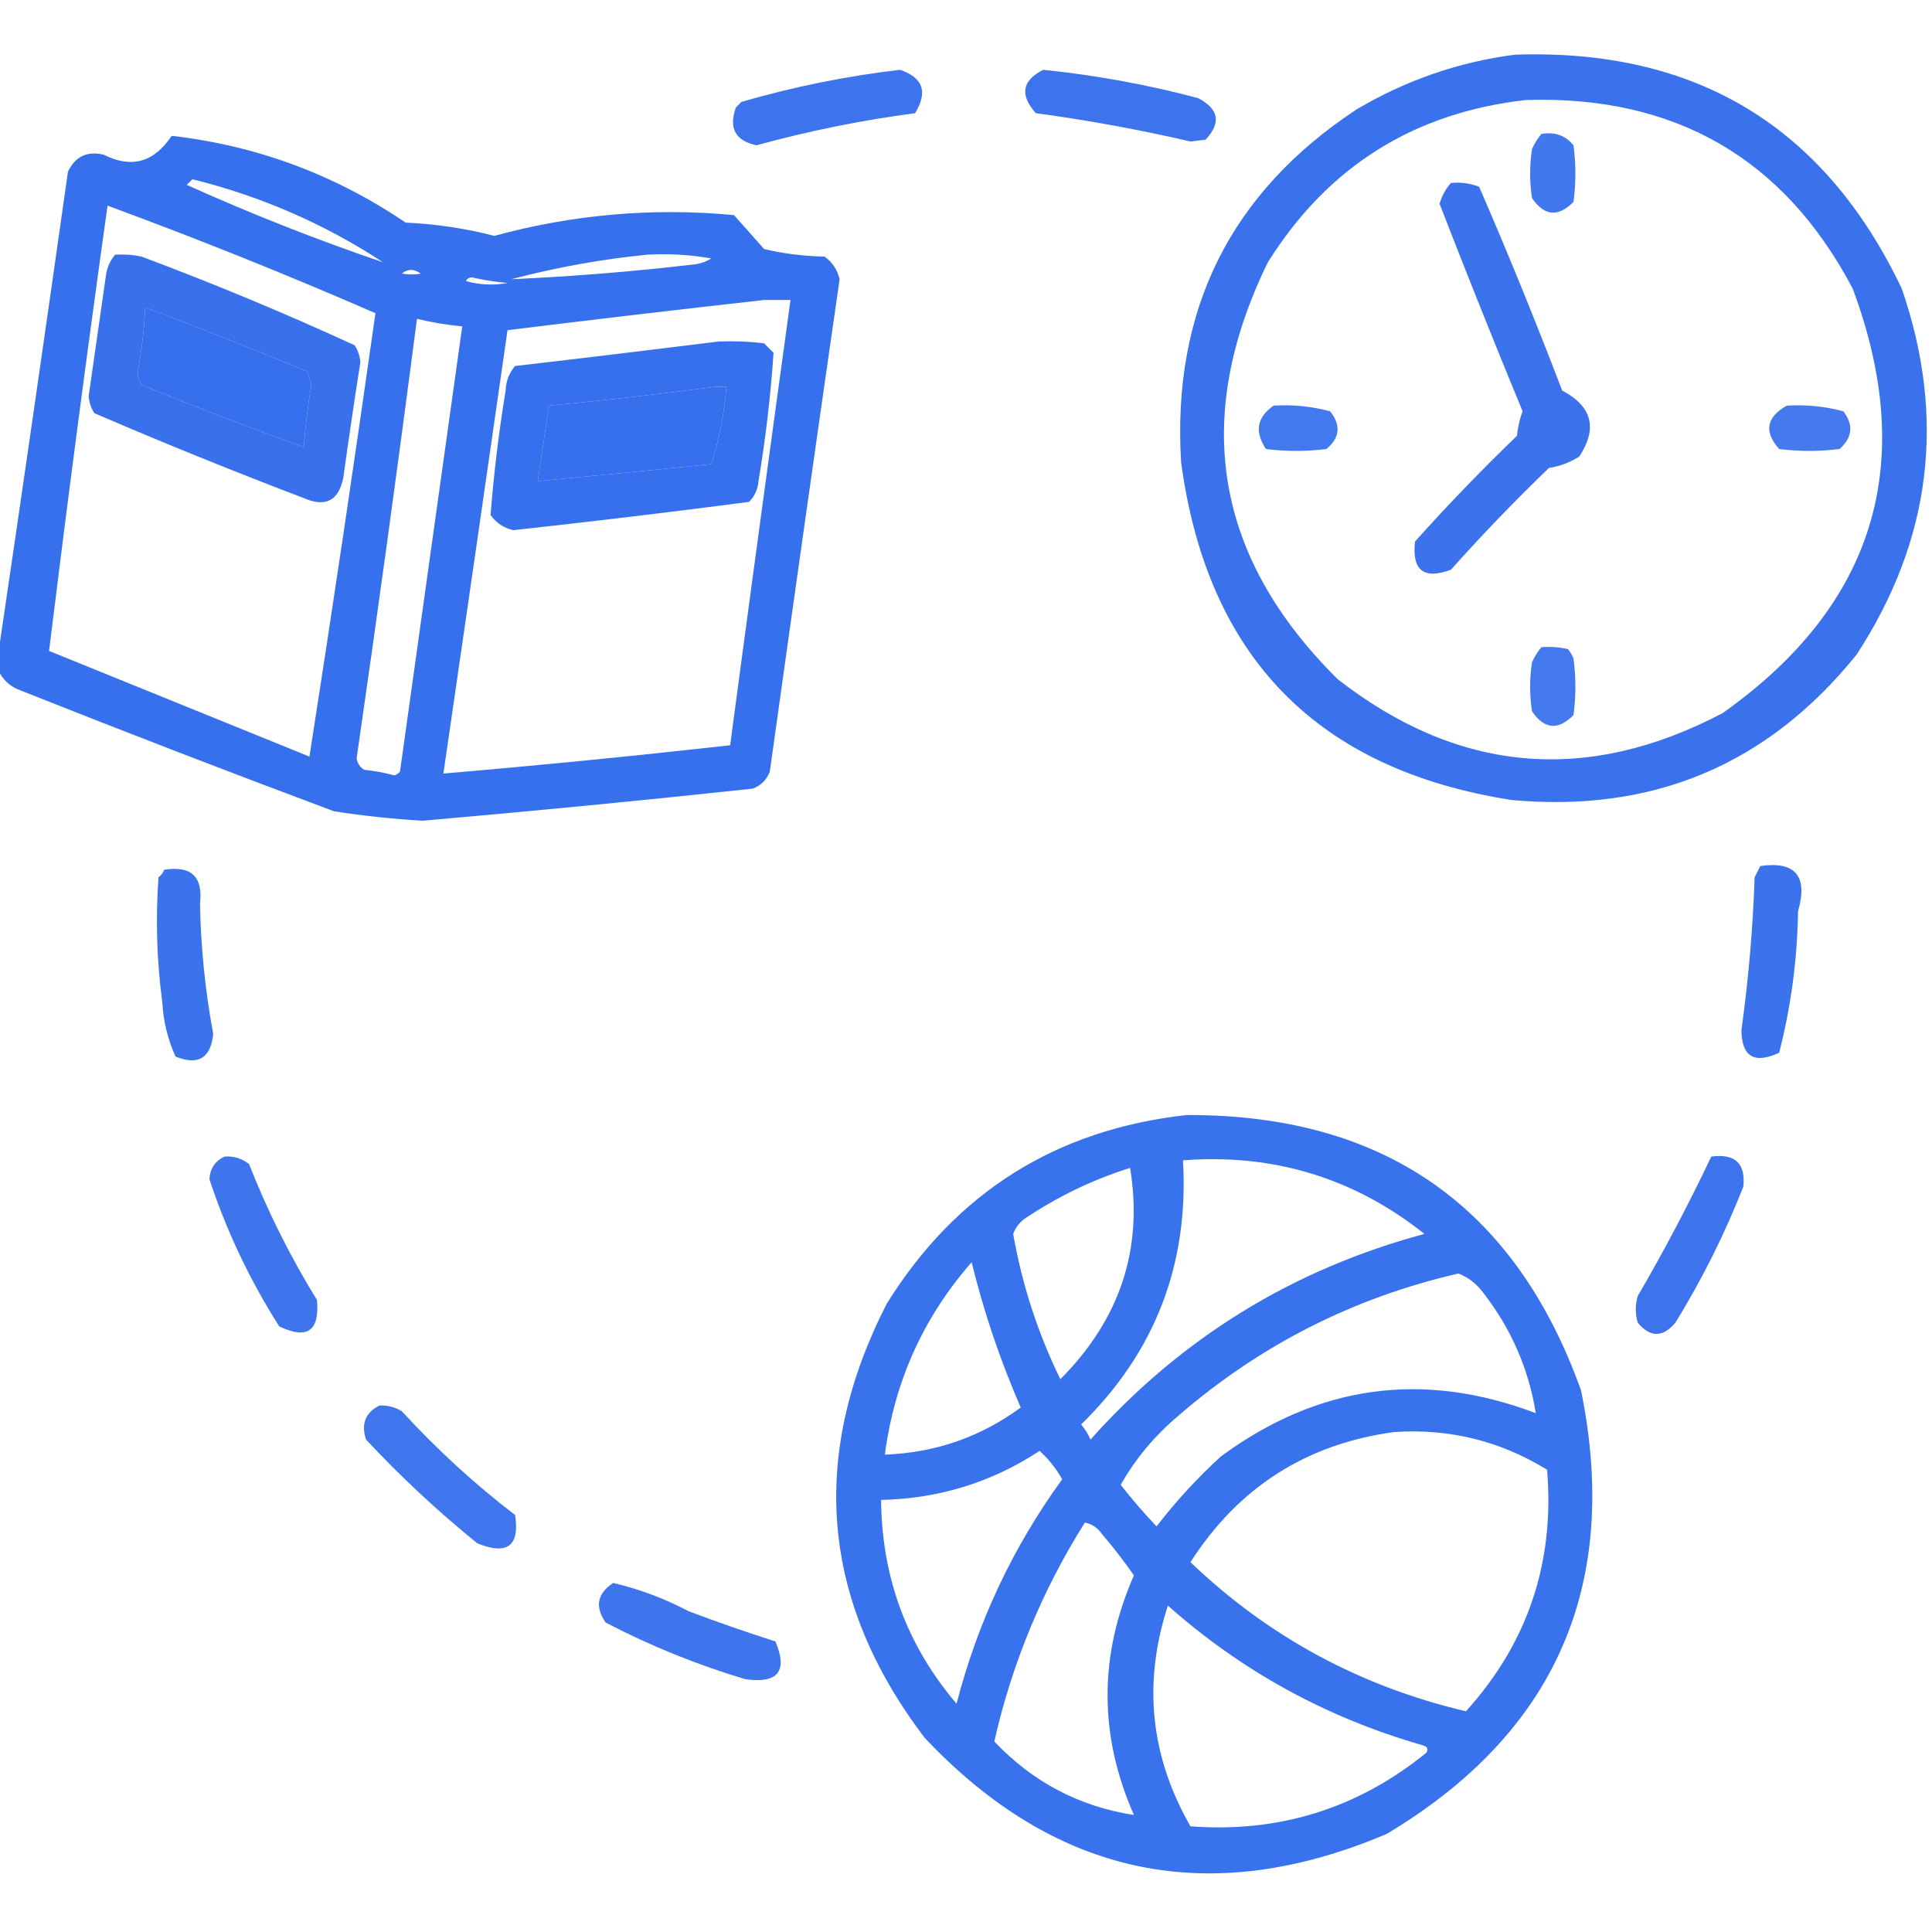 <svg width="36" height="36" viewBox="0 0 36 36" fill="none" xmlns="http://www.w3.org/2000/svg">
<g clip-path="url(#clip0_201_11543)">
<path opacity="0.9" fill-rule="evenodd" clip-rule="evenodd" d="M28.23 1.019C31.597 0.903 33.999 2.356 35.437 5.379C36.268 7.792 35.987 10.066 34.594 12.199C32.942 14.249 30.798 15.151 28.16 14.906C24.547 14.34 22.497 12.243 22.008 8.613C21.836 5.78 22.926 3.589 25.277 2.039C26.2 1.493 27.185 1.153 28.23 1.019ZM28.441 1.863C31.217 1.779 33.244 2.951 34.523 5.379C35.739 8.645 34.931 11.282 32.097 13.289C29.566 14.618 27.176 14.407 24.926 12.656C22.635 10.387 22.202 7.798 23.625 4.887C24.743 3.103 26.348 2.095 28.441 1.863Z" fill="#2563EB"/>
<path opacity="0.889" fill-rule="evenodd" clip-rule="evenodd" d="M16.77 1.301C17.2 1.444 17.293 1.714 17.051 2.109C16.052 2.241 15.068 2.44 14.098 2.707C13.704 2.626 13.576 2.392 13.711 2.004C13.746 1.969 13.781 1.934 13.816 1.898C14.794 1.615 15.778 1.416 16.77 1.301Z" fill="#2563EB"/>
<path opacity="0.889" fill-rule="evenodd" clip-rule="evenodd" d="M19.441 1.301C20.415 1.401 21.376 1.576 22.324 1.828C22.712 2.03 22.759 2.288 22.465 2.602C22.371 2.613 22.277 2.625 22.184 2.637C21.231 2.416 20.27 2.24 19.301 2.109C18.997 1.767 19.044 1.498 19.441 1.301Z" fill="#2563EB"/>
<path opacity="0.912" fill-rule="evenodd" clip-rule="evenodd" d="M-0.035 12.48C-0.035 12.387 -0.035 12.293 -0.035 12.199C0.407 9.211 0.84 6.211 1.266 3.199C1.403 2.914 1.625 2.809 1.934 2.883C2.448 3.143 2.87 3.026 3.199 2.531C4.783 2.713 6.236 3.252 7.559 4.148C8.118 4.173 8.669 4.255 9.211 4.395C10.678 3.995 12.166 3.866 13.676 4.008C13.863 4.216 14.05 4.427 14.238 4.641C14.605 4.727 14.98 4.774 15.363 4.781C15.509 4.884 15.603 5.025 15.645 5.203C15.204 8.26 14.771 11.319 14.344 14.379C14.285 14.531 14.18 14.637 14.027 14.695C11.978 14.915 9.928 15.115 7.875 15.293C7.322 15.261 6.771 15.202 6.223 15.117C4.27 14.387 2.325 13.637 0.387 12.867C0.186 12.795 0.046 12.666 -0.035 12.48ZM7.137 4.887C5.894 4.465 4.676 3.984 3.48 3.445C3.516 3.41 3.551 3.375 3.586 3.34C4.864 3.657 6.048 4.173 7.137 4.887ZM2.004 3.832C3.688 4.452 5.352 5.12 6.996 5.836C6.606 8.592 6.196 11.346 5.766 14.098C4.148 13.441 2.531 12.785 0.914 12.129C1.254 9.363 1.617 6.597 2.004 3.832ZM12.059 4.746C12.46 4.723 12.858 4.746 13.254 4.816C13.168 4.871 13.074 4.906 12.973 4.922C11.826 5.058 10.677 5.151 9.527 5.203C10.369 4.981 11.213 4.829 12.059 4.746ZM7.488 5.098C7.596 5.007 7.713 5.007 7.84 5.098C7.742 5.119 7.625 5.119 7.488 5.098ZM8.684 5.238C8.7 5.196 8.735 5.173 8.789 5.168C9.009 5.217 9.232 5.253 9.457 5.273C9.195 5.321 8.938 5.309 8.684 5.238ZM14.238 5.59C14.402 5.59 14.566 5.59 14.73 5.59C14.349 8.355 13.974 11.12 13.605 13.887C11.824 14.086 10.043 14.262 8.262 14.414C8.663 11.663 9.062 8.909 9.457 6.152C11.059 5.955 12.653 5.767 14.238 5.59ZM2.707 5.73C3.721 6.109 4.729 6.507 5.73 6.926C5.754 7.008 5.777 7.09 5.801 7.172C5.737 7.557 5.69 7.944 5.66 8.332C4.647 7.967 3.639 7.58 2.637 7.172C2.595 7.097 2.571 7.015 2.566 6.926C2.64 6.53 2.687 6.132 2.707 5.73ZM7.77 5.941C8.045 6.008 8.326 6.054 8.613 6.082C8.227 8.847 7.84 11.612 7.453 14.379C7.424 14.411 7.389 14.434 7.348 14.449C7.164 14.398 6.977 14.363 6.785 14.344C6.709 14.296 6.662 14.226 6.645 14.133C7.04 11.405 7.415 8.674 7.77 5.941ZM13.324 7.207C13.395 7.207 13.465 7.207 13.535 7.207C13.496 7.702 13.403 8.183 13.254 8.648C12.176 8.759 11.098 8.864 10.02 8.965C10.09 8.496 10.16 8.027 10.23 7.559C11.274 7.459 12.305 7.342 13.324 7.207Z" fill="#2563EB"/>
<path opacity="0.86" fill-rule="evenodd" clip-rule="evenodd" d="M28.723 2.496C28.97 2.452 29.169 2.522 29.32 2.707C29.367 3.059 29.367 3.41 29.32 3.762C29.034 4.051 28.776 4.028 28.547 3.691C28.5 3.387 28.5 3.082 28.547 2.777C28.593 2.673 28.652 2.579 28.723 2.496Z" fill="#2563EB"/>
<path opacity="0.891" fill-rule="evenodd" clip-rule="evenodd" d="M27.035 3.41C27.219 3.391 27.395 3.415 27.562 3.48C28.106 4.735 28.621 6 29.109 7.277C29.669 7.574 29.774 7.984 29.426 8.508C29.253 8.618 29.066 8.688 28.863 8.719C28.228 9.33 27.619 9.963 27.035 10.617C26.529 10.803 26.306 10.628 26.367 10.09C26.974 9.412 27.607 8.756 28.266 8.121C28.282 7.962 28.317 7.809 28.371 7.664C27.842 6.382 27.326 5.093 26.824 3.797C26.868 3.65 26.938 3.521 27.035 3.41Z" fill="#2563EB"/>
<path opacity="0.904" fill-rule="evenodd" clip-rule="evenodd" d="M2.145 4.746C2.31 4.735 2.474 4.746 2.637 4.781C3.984 5.285 5.308 5.836 6.609 6.434C6.671 6.53 6.706 6.636 6.715 6.75C6.603 7.464 6.497 8.179 6.398 8.895C6.313 9.33 6.067 9.459 5.66 9.281C4.347 8.781 3.046 8.254 1.758 7.699C1.696 7.603 1.661 7.497 1.652 7.383C1.758 6.645 1.863 5.906 1.969 5.168C1.985 5.006 2.044 4.865 2.145 4.746ZM2.707 5.731C2.687 6.132 2.64 6.53 2.566 6.926C2.571 7.015 2.595 7.097 2.637 7.172C3.639 7.58 4.647 7.967 5.66 8.332C5.69 7.944 5.737 7.557 5.801 7.172C5.777 7.09 5.754 7.008 5.73 6.926C4.729 6.507 3.721 6.109 2.707 5.731Z" fill="#2563EB"/>
<path opacity="0.913" fill-rule="evenodd" clip-rule="evenodd" d="M13.395 6.363C13.677 6.352 13.958 6.363 14.238 6.398C14.297 6.457 14.355 6.516 14.414 6.574C14.36 7.373 14.267 8.17 14.133 8.965C14.121 9.118 14.063 9.247 13.957 9.352C12.496 9.543 11.032 9.719 9.562 9.879C9.387 9.838 9.246 9.744 9.141 9.598C9.201 8.823 9.295 8.05 9.422 7.277C9.428 7.101 9.487 6.949 9.598 6.82C10.874 6.672 12.139 6.519 13.395 6.363ZM13.324 7.207C12.305 7.342 11.274 7.459 10.23 7.559C10.16 8.027 10.09 8.496 10.02 8.965C11.098 8.864 12.176 8.759 13.254 8.648C13.403 8.183 13.496 7.702 13.535 7.207C13.465 7.207 13.395 7.207 13.324 7.207Z" fill="#2563EB"/>
<path opacity="0.858" fill-rule="evenodd" clip-rule="evenodd" d="M23.73 7.559C24.089 7.536 24.441 7.571 24.785 7.664C24.991 7.924 24.967 8.158 24.715 8.367C24.34 8.414 23.965 8.414 23.59 8.367C23.373 8.045 23.42 7.776 23.73 7.559Z" fill="#2563EB"/>
<path opacity="0.851" fill-rule="evenodd" clip-rule="evenodd" d="M33.293 7.559C33.652 7.536 34.003 7.571 34.348 7.664C34.542 7.918 34.519 8.152 34.277 8.367C33.902 8.414 33.527 8.414 33.152 8.367C32.865 8.044 32.912 7.774 33.293 7.559Z" fill="#2563EB"/>
<path opacity="0.856" fill-rule="evenodd" clip-rule="evenodd" d="M28.723 12.059C28.888 12.047 29.052 12.059 29.215 12.094C29.259 12.147 29.294 12.205 29.32 12.27C29.367 12.621 29.367 12.973 29.32 13.324C29.034 13.614 28.776 13.591 28.547 13.254C28.5 12.949 28.5 12.645 28.547 12.34C28.593 12.236 28.652 12.142 28.723 12.059Z" fill="#2563EB"/>
<path opacity="0.896" fill-rule="evenodd" clip-rule="evenodd" d="M32.801 16.137C33.457 16.044 33.692 16.326 33.504 16.981C33.49 17.877 33.373 18.756 33.152 19.617C32.689 19.831 32.454 19.691 32.449 19.195C32.58 18.25 32.662 17.301 32.695 16.348C32.731 16.276 32.767 16.205 32.801 16.137Z" fill="#2563EB"/>
<path opacity="0.896" fill-rule="evenodd" clip-rule="evenodd" d="M3.059 16.207C3.564 16.125 3.786 16.336 3.727 16.84C3.742 17.655 3.824 18.464 3.973 19.265C3.927 19.718 3.692 19.859 3.27 19.687C3.125 19.366 3.043 19.026 3.023 18.668C2.921 17.897 2.898 17.123 2.953 16.348C3.004 16.309 3.039 16.262 3.059 16.207Z" fill="#2563EB"/>
<path opacity="0.906" fill-rule="evenodd" clip-rule="evenodd" d="M22.113 20.777C25.784 20.765 28.233 22.476 29.461 25.91C30.197 29.533 28.99 32.287 25.84 34.172C22.545 35.572 19.674 34.974 17.227 32.379C15.3 29.837 15.066 27.142 16.523 24.293C17.814 22.218 19.678 21.046 22.113 20.777ZM22.043 21.621C23.729 21.492 25.229 21.949 26.543 22.992C24.085 23.653 22.011 24.93 20.32 26.824C20.276 26.721 20.217 26.627 20.145 26.543C21.523 25.198 22.156 23.557 22.043 21.621ZM21.058 21.762C21.304 23.27 20.871 24.583 19.758 25.699C19.338 24.839 19.045 23.937 18.879 22.992C18.921 22.879 18.991 22.786 19.09 22.711C19.705 22.298 20.361 21.981 21.058 21.762ZM18.105 23.52C18.33 24.44 18.635 25.343 19.02 26.227C18.272 26.777 17.428 27.07 16.488 27.105C16.666 25.743 17.205 24.547 18.105 23.52ZM27.176 23.73C27.355 23.799 27.507 23.916 27.633 24.082C28.155 24.752 28.484 25.502 28.617 26.332C26.516 25.536 24.559 25.805 22.746 27.141C22.307 27.544 21.908 27.978 21.551 28.442C21.317 28.196 21.094 27.938 20.883 27.668C21.156 27.182 21.519 26.748 21.973 26.367C23.489 25.058 25.223 24.18 27.176 23.73ZM25.98 26.684C27.009 26.616 27.958 26.85 28.828 27.387C28.971 29.115 28.467 30.615 27.316 31.887C25.345 31.424 23.634 30.498 22.183 29.109C23.077 27.714 24.343 26.905 25.98 26.684ZM19.371 27.035C19.534 27.182 19.675 27.358 19.793 27.563C18.874 28.828 18.218 30.222 17.824 31.746C16.899 30.659 16.43 29.393 16.418 27.949C17.499 27.925 18.483 27.62 19.371 27.035ZM20.215 28.371C20.346 28.396 20.452 28.467 20.531 28.582C20.744 28.83 20.943 29.088 21.129 29.355C20.474 30.846 20.474 32.334 21.129 33.82C20.106 33.66 19.239 33.203 18.527 32.449C18.86 30.988 19.423 29.628 20.215 28.371ZM21.762 29.918C23.137 31.139 24.719 32.007 26.508 32.52C26.596 32.544 26.62 32.591 26.578 32.66C25.3 33.698 23.835 34.155 22.183 34.031C21.433 32.727 21.293 31.356 21.762 29.918Z" fill="#2563EB"/>
<path opacity="0.879" fill-rule="evenodd" clip-rule="evenodd" d="M4.184 21.551C4.355 21.538 4.507 21.585 4.641 21.691C4.988 22.574 5.41 23.418 5.906 24.223C5.959 24.802 5.725 24.966 5.203 24.715C4.656 23.855 4.222 22.941 3.902 21.973C3.914 21.774 4.008 21.633 4.184 21.551Z" fill="#2563EB"/>
<path opacity="0.883" fill-rule="evenodd" clip-rule="evenodd" d="M31.887 21.551C32.332 21.492 32.531 21.68 32.484 22.113C32.137 22.996 31.715 23.84 31.219 24.645C30.984 24.926 30.75 24.926 30.516 24.645C30.469 24.48 30.469 24.316 30.516 24.152C31.012 23.301 31.468 22.434 31.887 21.551Z" fill="#2563EB"/>
<path opacity="0.876" fill-rule="evenodd" clip-rule="evenodd" d="M7.066 26.191C7.218 26.182 7.359 26.218 7.488 26.297C8.139 27.006 8.842 27.651 9.598 28.23C9.687 28.808 9.452 28.984 8.895 28.758C8.157 28.161 7.466 27.516 6.82 26.824C6.726 26.535 6.808 26.324 7.066 26.191Z" fill="#2563EB"/>
<path opacity="0.88" fill-rule="evenodd" clip-rule="evenodd" d="M11.426 29.496C11.913 29.61 12.382 29.786 12.832 30.023C13.367 30.225 13.906 30.413 14.449 30.586C14.684 31.142 14.496 31.376 13.887 31.289C12.986 31.02 12.118 30.668 11.285 30.234C11.081 29.937 11.128 29.691 11.426 29.496Z" fill="#2563EB"/>
</g>
<defs>
<clipPath id="clip0_201_11543">
<rect width="36" height="36" fill="white"/>
</clipPath>
</defs>
</svg>
